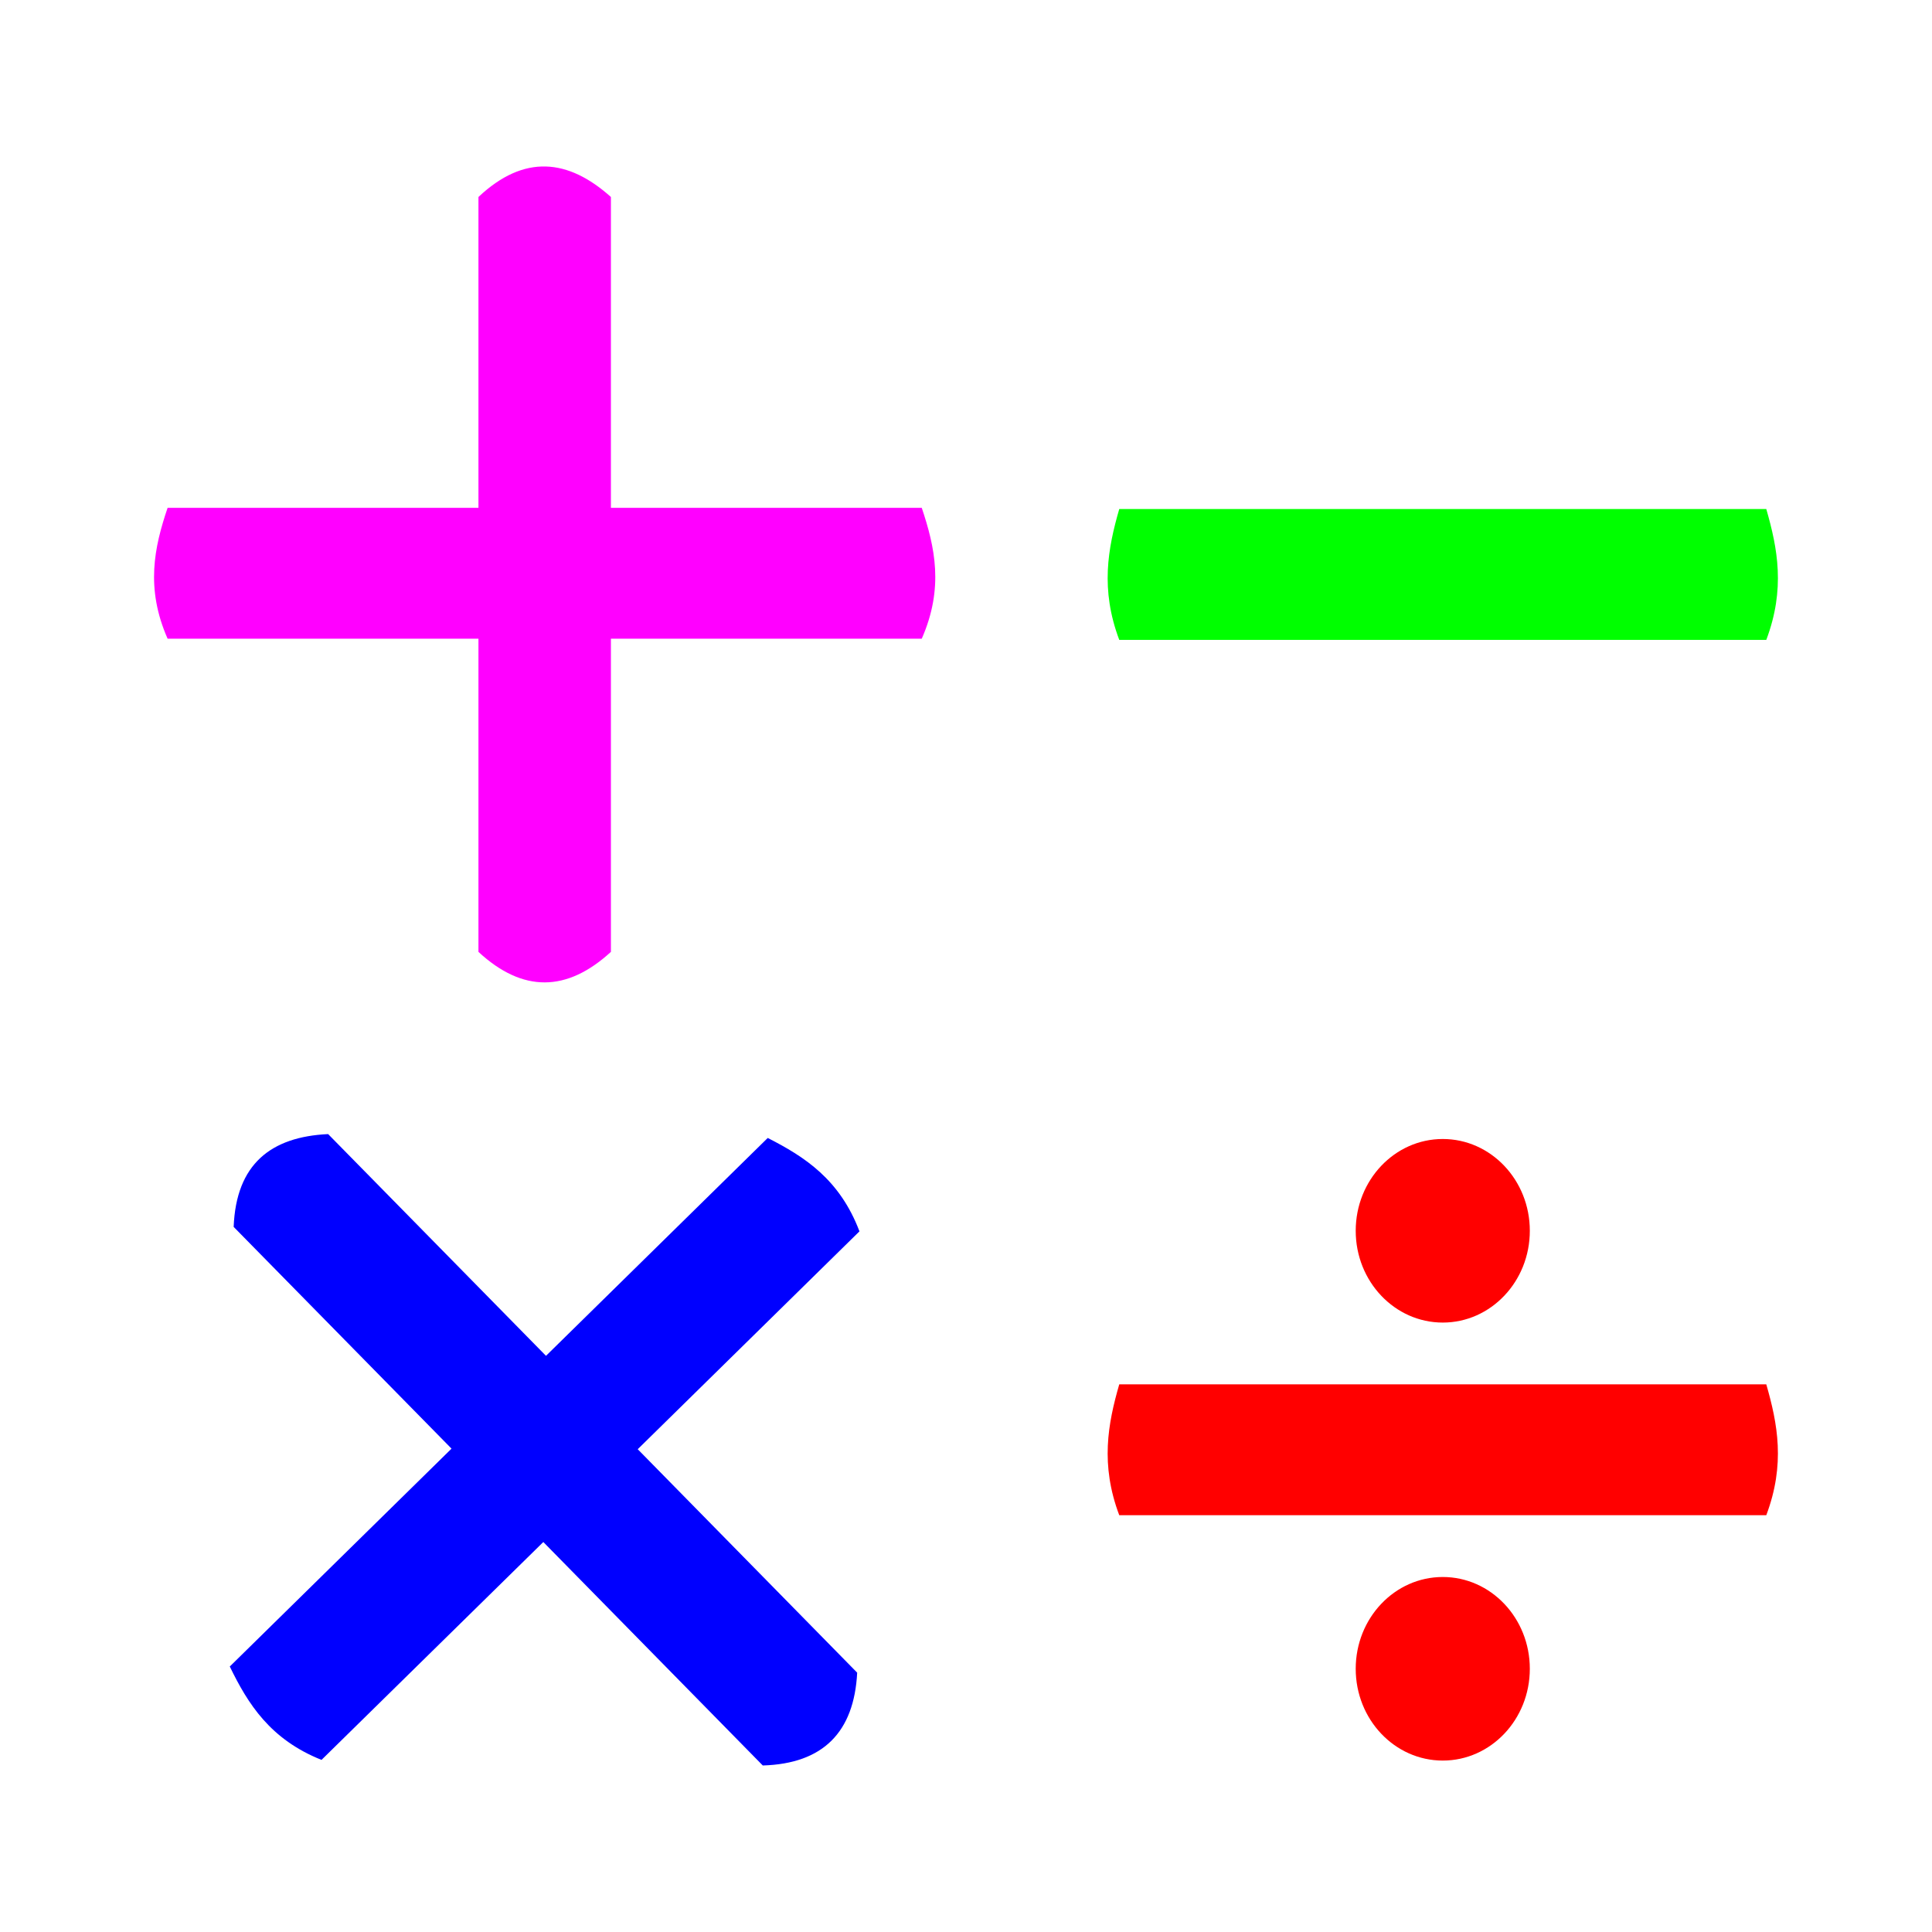 <?xml version="1.0" encoding="UTF-8" standalone="no"?>
<!-- Created with Inkscape (http://www.inkscape.org/) -->

<svg
   width="128"
   height="128"
   viewBox="0 0 33.867 33.867"
   version="1.1"
   id="svg1"
   inkscape:version="1.3 (0e150ed, 2023-07-21)"
   sodipodi:docname="logo.svg"
   xmlns:inkscape="http://www.inkscape.org/namespaces/inkscape"
   xmlns:sodipodi="http://sodipodi.sourceforge.net/DTD/sodipodi-0.dtd"
   xmlns="http://www.w3.org/2000/svg"
   xmlns:svg="http://www.w3.org/2000/svg">
  <sodipodi:namedview
     id="namedview1"
     pagecolor="#ffffff"
     bordercolor="#999999"
     borderopacity="1"
     inkscape:showpageshadow="0"
     inkscape:pageopacity="0"
     inkscape:pagecheckerboard="0"
     inkscape:deskcolor="#d1d1d1"
     inkscape:document-units="px"
     inkscape:zoom="2.1710003"
     inkscape:cx="95.80837"
     inkscape:cy="84.523249"
     inkscape:current-layer="layer1" />
  <defs
     id="defs1" />
  <g
     inkscape:label="Layer 1"
     inkscape:groupmode="layer"
     id="layer1">
    <g
       id="g6"
       transform="translate(0,0.023)">
      <path
         d="M 8.387,16.664 V 11.173 H 2.938 c -0.39,-0.886 -0.234,-1.602 0,-2.294 h 5.449 v -5.449 c 0.803,-0.756 1.574,-0.669 2.322,0 v 5.449 h 5.449 c 0.231,0.69 0.391,1.403 0,2.294 h -5.449 v 5.49 c -0.769,0.705 -1.543,0.721 -2.322,0 z"
         id="text1"
         style="font-size:27.97px;line-height:1.25;font-family:Arial;-inkscape-font-specification:Arial;letter-spacing:0px;word-spacing:0px;fill:#ff00ff;stroke-width:0.874"
         aria-label="+"
         sodipodi:nodetypes="ccccccccccccc" />
      <path
         d="m 24.295,11.194 h -4.675 c -0.334,-0.886 -0.2,-1.602 0,-2.294 h 4.675 1.992 4.675 c 0.199,0.69 0.336,1.403 0,2.294 h -4.675 z"
         id="text1-2"
         style="font-size:27.97px;line-height:1.25;font-family:Arial;-inkscape-font-specification:Arial;letter-spacing:0px;word-spacing:0px;fill:#00ff00;stroke-width:0.81"
         aria-label="+"
         sodipodi:nodetypes="ccccccccc" />
      <path
         d="M 13.371,30.925 9.524,27.008 5.636,30.827 C 4.738,30.468 4.347,29.848 4.028,29.19 l 3.887,-3.819 -3.819,-3.887 c 0.043,-1.102 0.654,-1.58 1.656,-1.627 l 3.819,3.887 3.887,-3.819 c 0.649,0.33 1.263,0.727 1.608,1.637 l -3.887,3.819 3.847,3.917 c -0.054,1.042 -0.596,1.596 -1.656,1.627 z"
         id="text1-5"
         style="font-size:27.97px;line-height:1.25;font-family:Arial;-inkscape-font-specification:Arial;letter-spacing:0px;word-spacing:0px;fill:#0000ff;stroke-width:0.874"
         aria-label="+"
         sodipodi:nodetypes="ccccccccccccc" />
      <g
         id="g4"
         transform="translate(1.17,1.962)"
         style="fill:#ff0000;stroke:none">
        <path
           d="m 23.125,24.576 h -4.675 c -0.334,-0.886 -0.2,-1.602 0,-2.294 h 4.675 1.992 4.675 c 0.199,0.69 0.336,1.403 0,2.294 h -4.675 z"
           id="text1-2-7"
           style="font-size:27.97px;line-height:1.25;font-family:Arial;-inkscape-font-specification:Arial;letter-spacing:0px;word-spacing:0px;fill:#ff0000;stroke:none;stroke-width:0.81"
           aria-label="+"
           sodipodi:nodetypes="ccccccccc" />
        <ellipse
           style="font-variation-settings:normal;opacity:1;vector-effect:none;fill:#ff0000;fill-opacity:1;fill-rule:evenodd;stroke:none;stroke-width:0.265;stroke-linecap:butt;stroke-linejoin:miter;stroke-miterlimit:4;stroke-dasharray:none;stroke-dashoffset:0;stroke-opacity:1;-inkscape-stroke:none;stop-color:#000000;stop-opacity:1"
           id="path4"
           cx="24.121"
           cy="19.59"
           rx="1.526"
           ry="1.609" />
        <ellipse
           style="font-variation-settings:normal;vector-effect:none;fill:#ff0000;fill-opacity:1;fill-rule:evenodd;stroke:none;stroke-width:0.265;stroke-linecap:butt;stroke-linejoin:miter;stroke-miterlimit:4;stroke-dasharray:none;stroke-dashoffset:0;stroke-opacity:1;-inkscape-stroke:none;stop-color:#000000"
           id="path4-6"
           cx="24.121"
           cy="27.268"
           rx="1.526"
           ry="1.609" />
      </g>
    </g>
  </g>
</svg>
